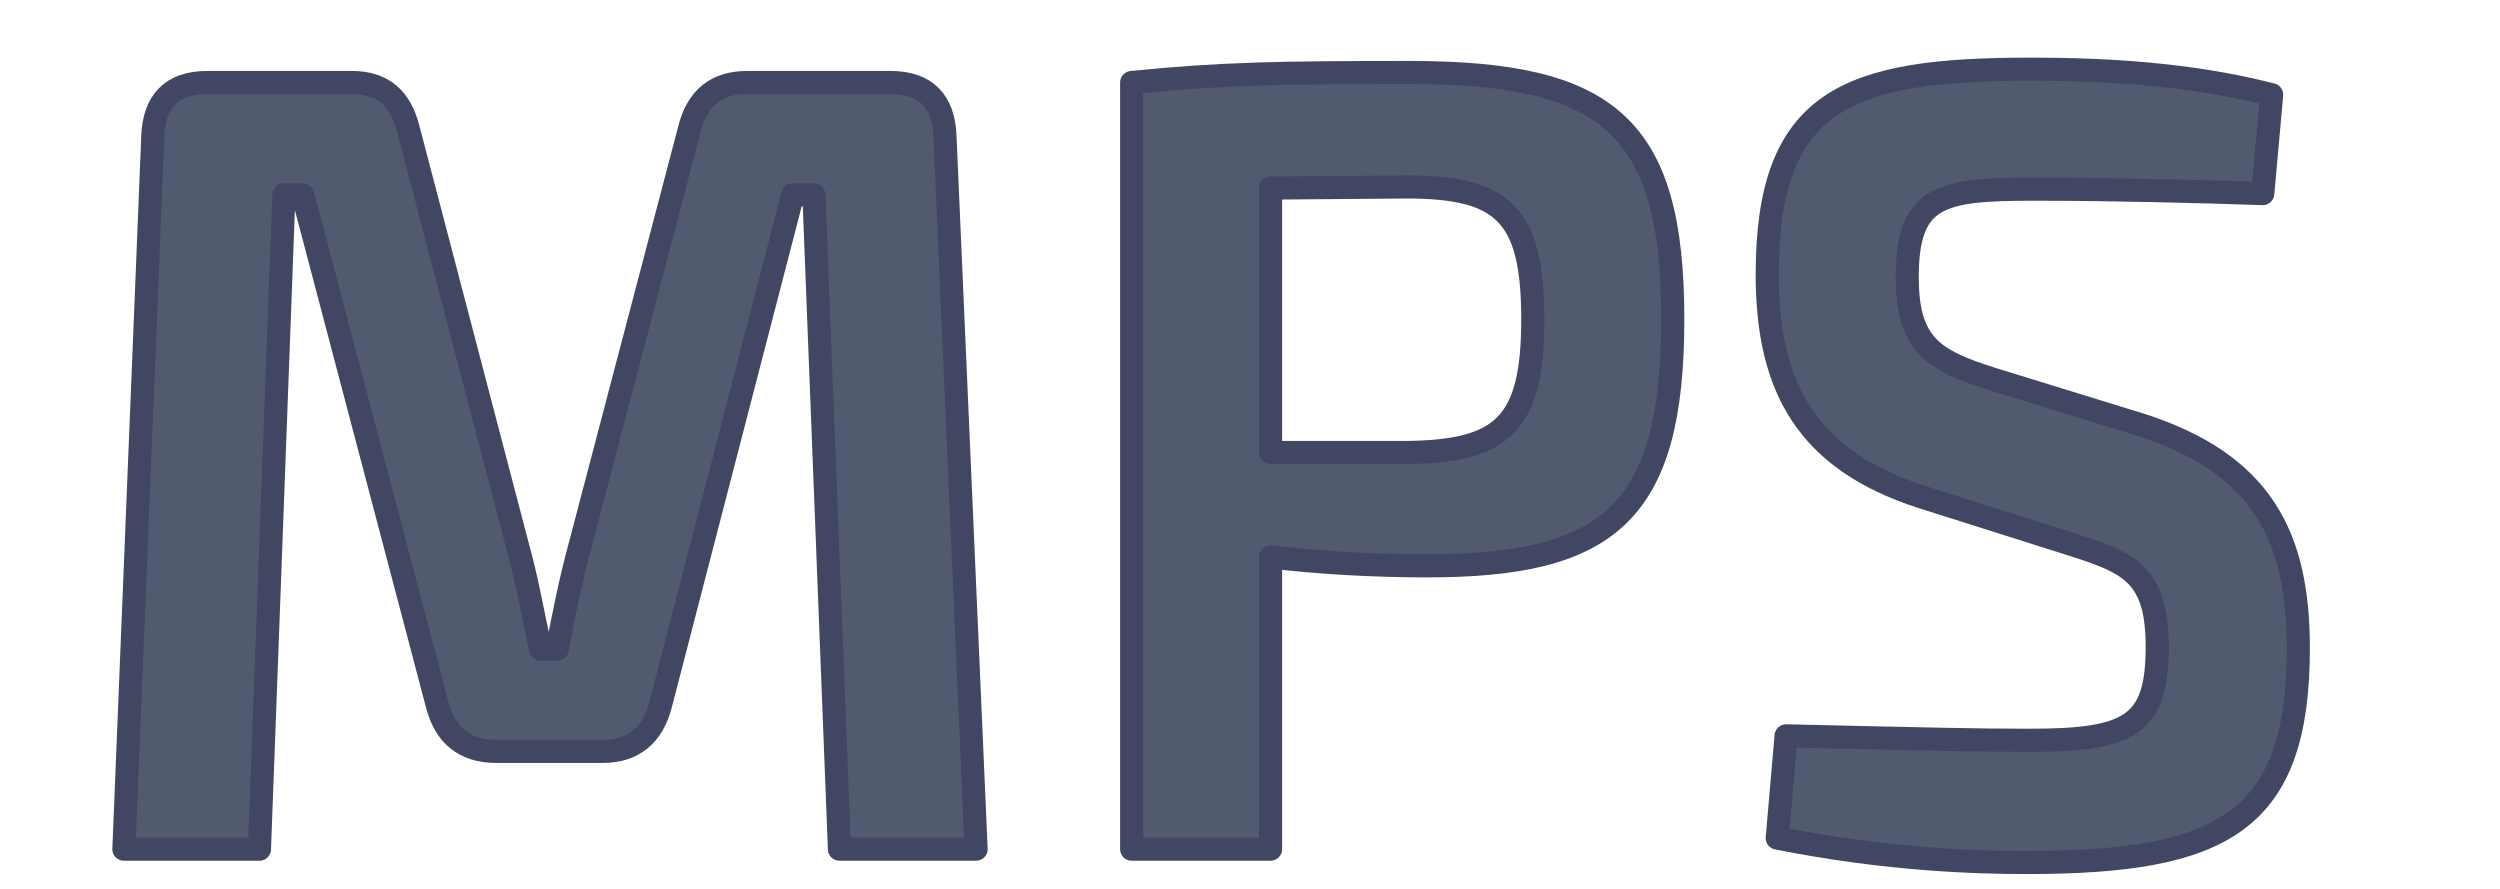 <?xml version="1.0" encoding="UTF-8" standalone="no"?>
<!DOCTYPE svg PUBLIC "-//W3C//DTD SVG 1.1//EN" "http://www.w3.org/Graphics/SVG/1.1/DTD/svg11.dtd">
<svg width="100%" height="100%" viewBox="0 0 225 80" version="1.1" xmlns="http://www.w3.org/2000/svg" xmlns:xlink="http://www.w3.org/1999/xlink" xml:space="preserve" xmlns:serif="http://www.serif.com/" style="fill-rule:evenodd;clip-rule:evenodd;stroke-linejoin:round;stroke-miterlimit:2;">
    <g transform="matrix(1,0,0,1,4.75,76.425)">
        <path d="M62.5,-69C59.7,-69 58,-67.6 57.3,-64.8L47.5,-27.5C46.6,-24.2 46,-21.2 45.4,-18L43.9,-18C43.2,-21.2 42.7,-24.2 41.8,-27.4L32,-64.8C31.3,-67.6 29.7,-69 26.9,-69L13.9,-69C10.7,-69 9.1,-67.3 9,-64.1L6.4,0L18.6,0L20.8,-58.9L22.5,-58.9L34.6,-13C35.3,-10.3 37,-8.8 39.9,-8.8L49.5,-8.8C52.3,-8.8 54,-10.3 54.7,-13L66.6,-58.9L68.5,-58.9L70.8,0L83.1,0L80.3,-64.1C80.2,-67.3 78.6,-69 75.4,-69L62.5,-69Z" style="fill:rgb(81,90,110);fill-rule:nonzero;stroke:rgb(65,71,99);stroke-width:2.08px;"/>
        <path d="M122.1,-69.9C110.3,-69.9 105,-69.8 97.1,-69L97.1,0L109.6,0L109.6,-26.3C113.8,-25.8 118.7,-25.5 123.7,-25.5C140,-25.5 145.8,-30.2 145.8,-47.7C145.8,-65.1 140,-69.9 122.1,-69.9ZM109.6,-35.7L109.6,-59.5L121.8,-59.6C130.5,-59.6 133.2,-57.2 133.2,-47.7C133.2,-38.2 130.5,-35.8 121.8,-35.7L109.6,-35.7Z" style="fill:rgb(81,90,110);fill-rule:nonzero;stroke:rgb(65,71,99);stroke-width:2.08px;"/>
        <path d="M178,-70.2C161.5,-70.2 154.3,-67.5 154.3,-51.7C154.3,-41.4 158,-35 168.2,-31.7L182.1,-27.3C187.1,-25.7 189.4,-24.5 189.4,-18.2C189.4,-11.1 186.9,-9.8 177.9,-9.8C173.1,-9.8 169.1,-9.9 156,-10.2L155.2,-1C165.2,1 173.4,1.2 177.6,1.2C195.3,1.2 202.1,-2.4 202.1,-18.1C202.1,-28.2 198.8,-34.7 187.9,-38.2L174.6,-42.3C169.2,-44 166.9,-45.4 166.9,-51.5C166.9,-58.9 170,-59.4 178.4,-59.4C185.2,-59.4 193.2,-59.2 198.9,-59L199.7,-67.9C192.3,-69.8 184.6,-70.2 178,-70.2Z" style="fill:rgb(81,90,110);fill-rule:nonzero;stroke:rgb(65,71,99);stroke-width:2.08px;"/>
    </g>
</svg>
